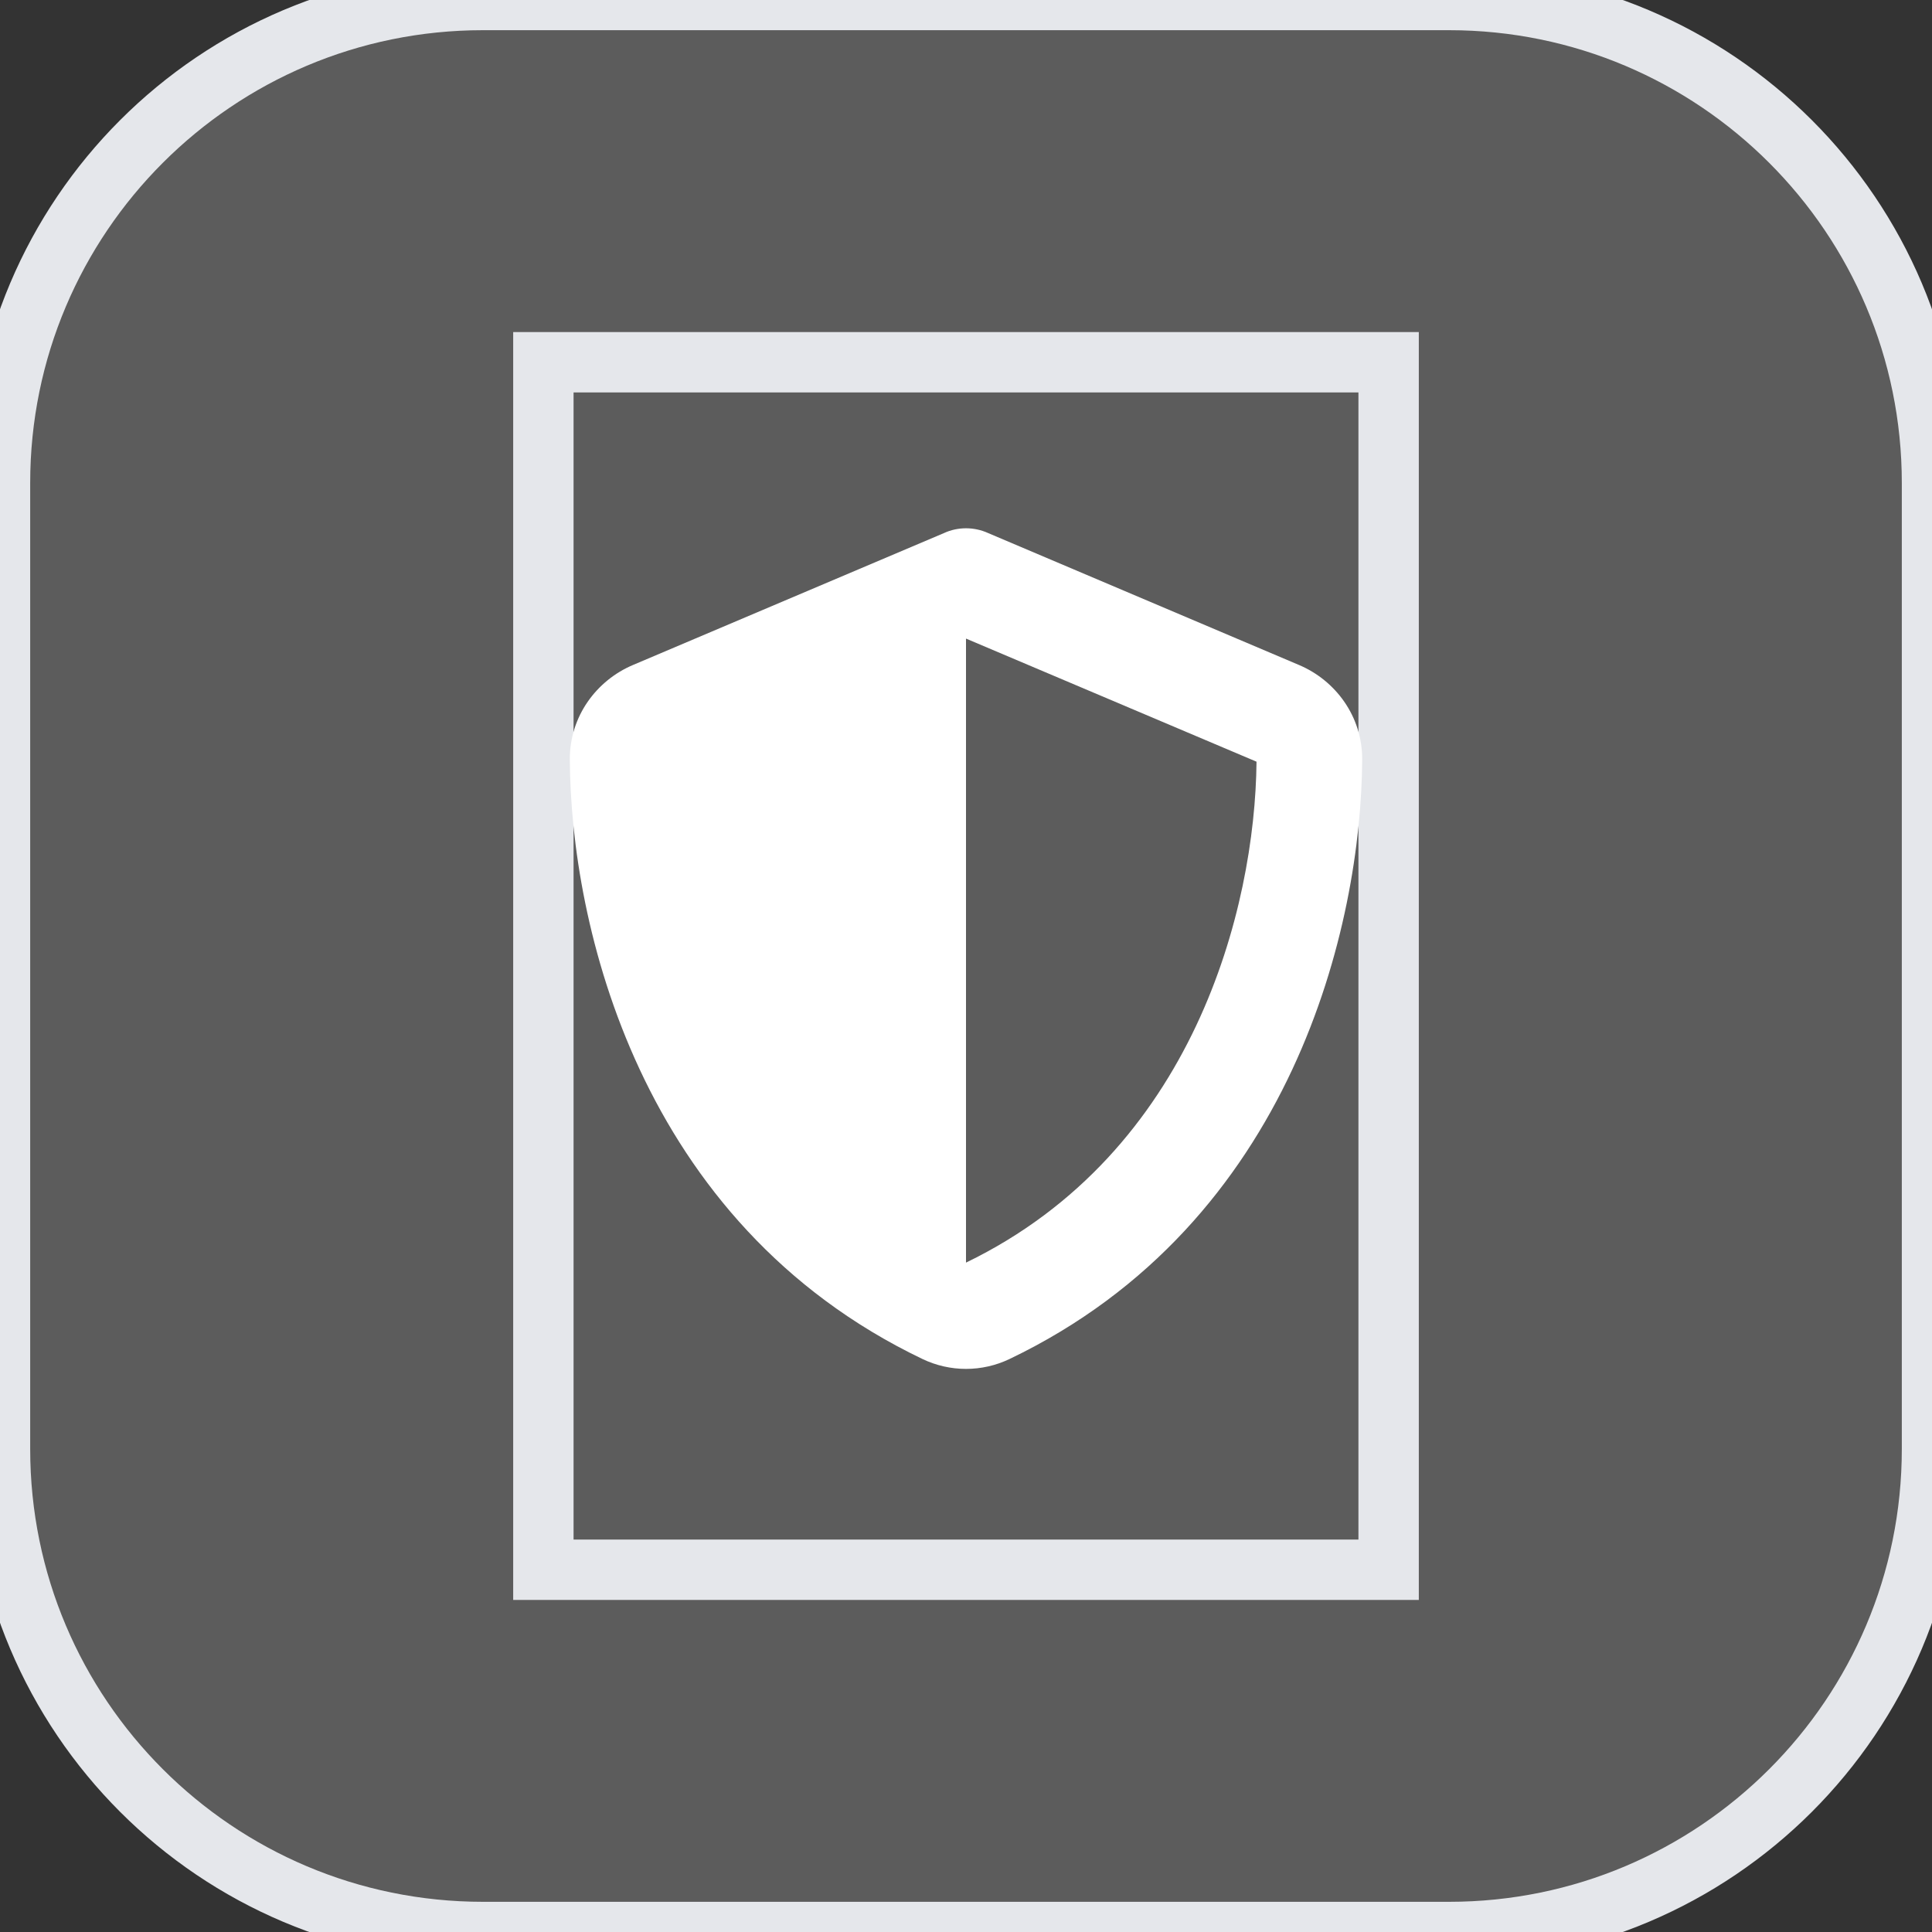 <svg width="32" height="32" viewBox="0 0 32 32" fill="none" xmlns="http://www.w3.org/2000/svg">
<rect x="0" y="0" width="32" height="32" fill="#333333" stroke="none"/>
<path d="M24 0C28.418 0 32 3.582 32 8V24C32 28.418 28.418 32 24 32H8C3.582 32 0 28.418 0 24V8C0 3.582 3.582 0 8 0H24Z" fill="white" fill-opacity="0.2"/>
<path d="M24 0C28.418 0 32 3.582 32 8V24C32 28.418 28.418 32 24 32H8C3.582 32 0 28.418 0 24V8C0 3.582 3.582 0 8 0H24Z" stroke="#E5E7EB"/>
<path d="M23 26H9V6H23V26Z" stroke="#E5E7EB"/>
<g clip-path="url(#clip0_39_114)">
<path d="M16 8.75C16.126 8.75 16.252 8.777 16.366 8.829L21.515 11.014C22.117 11.268 22.565 11.862 22.562 12.578C22.549 15.291 21.433 20.253 16.722 22.509C16.265 22.728 15.735 22.728 15.278 22.509C10.567 20.253 9.451 15.291 9.438 12.578C9.435 11.862 9.883 11.268 10.485 11.014L15.636 8.829C15.748 8.777 15.874 8.75 16 8.75ZM16 10.577V20.913C19.773 19.086 20.788 15.042 20.812 12.616L16 10.577Z" fill="white"/>
</g>
<defs>
<clipPath id="clip0_39_114">
<path d="M9 8.75H23V22.75H9V8.75Z" fill="white"/>
</clipPath>
</defs>
</svg>
